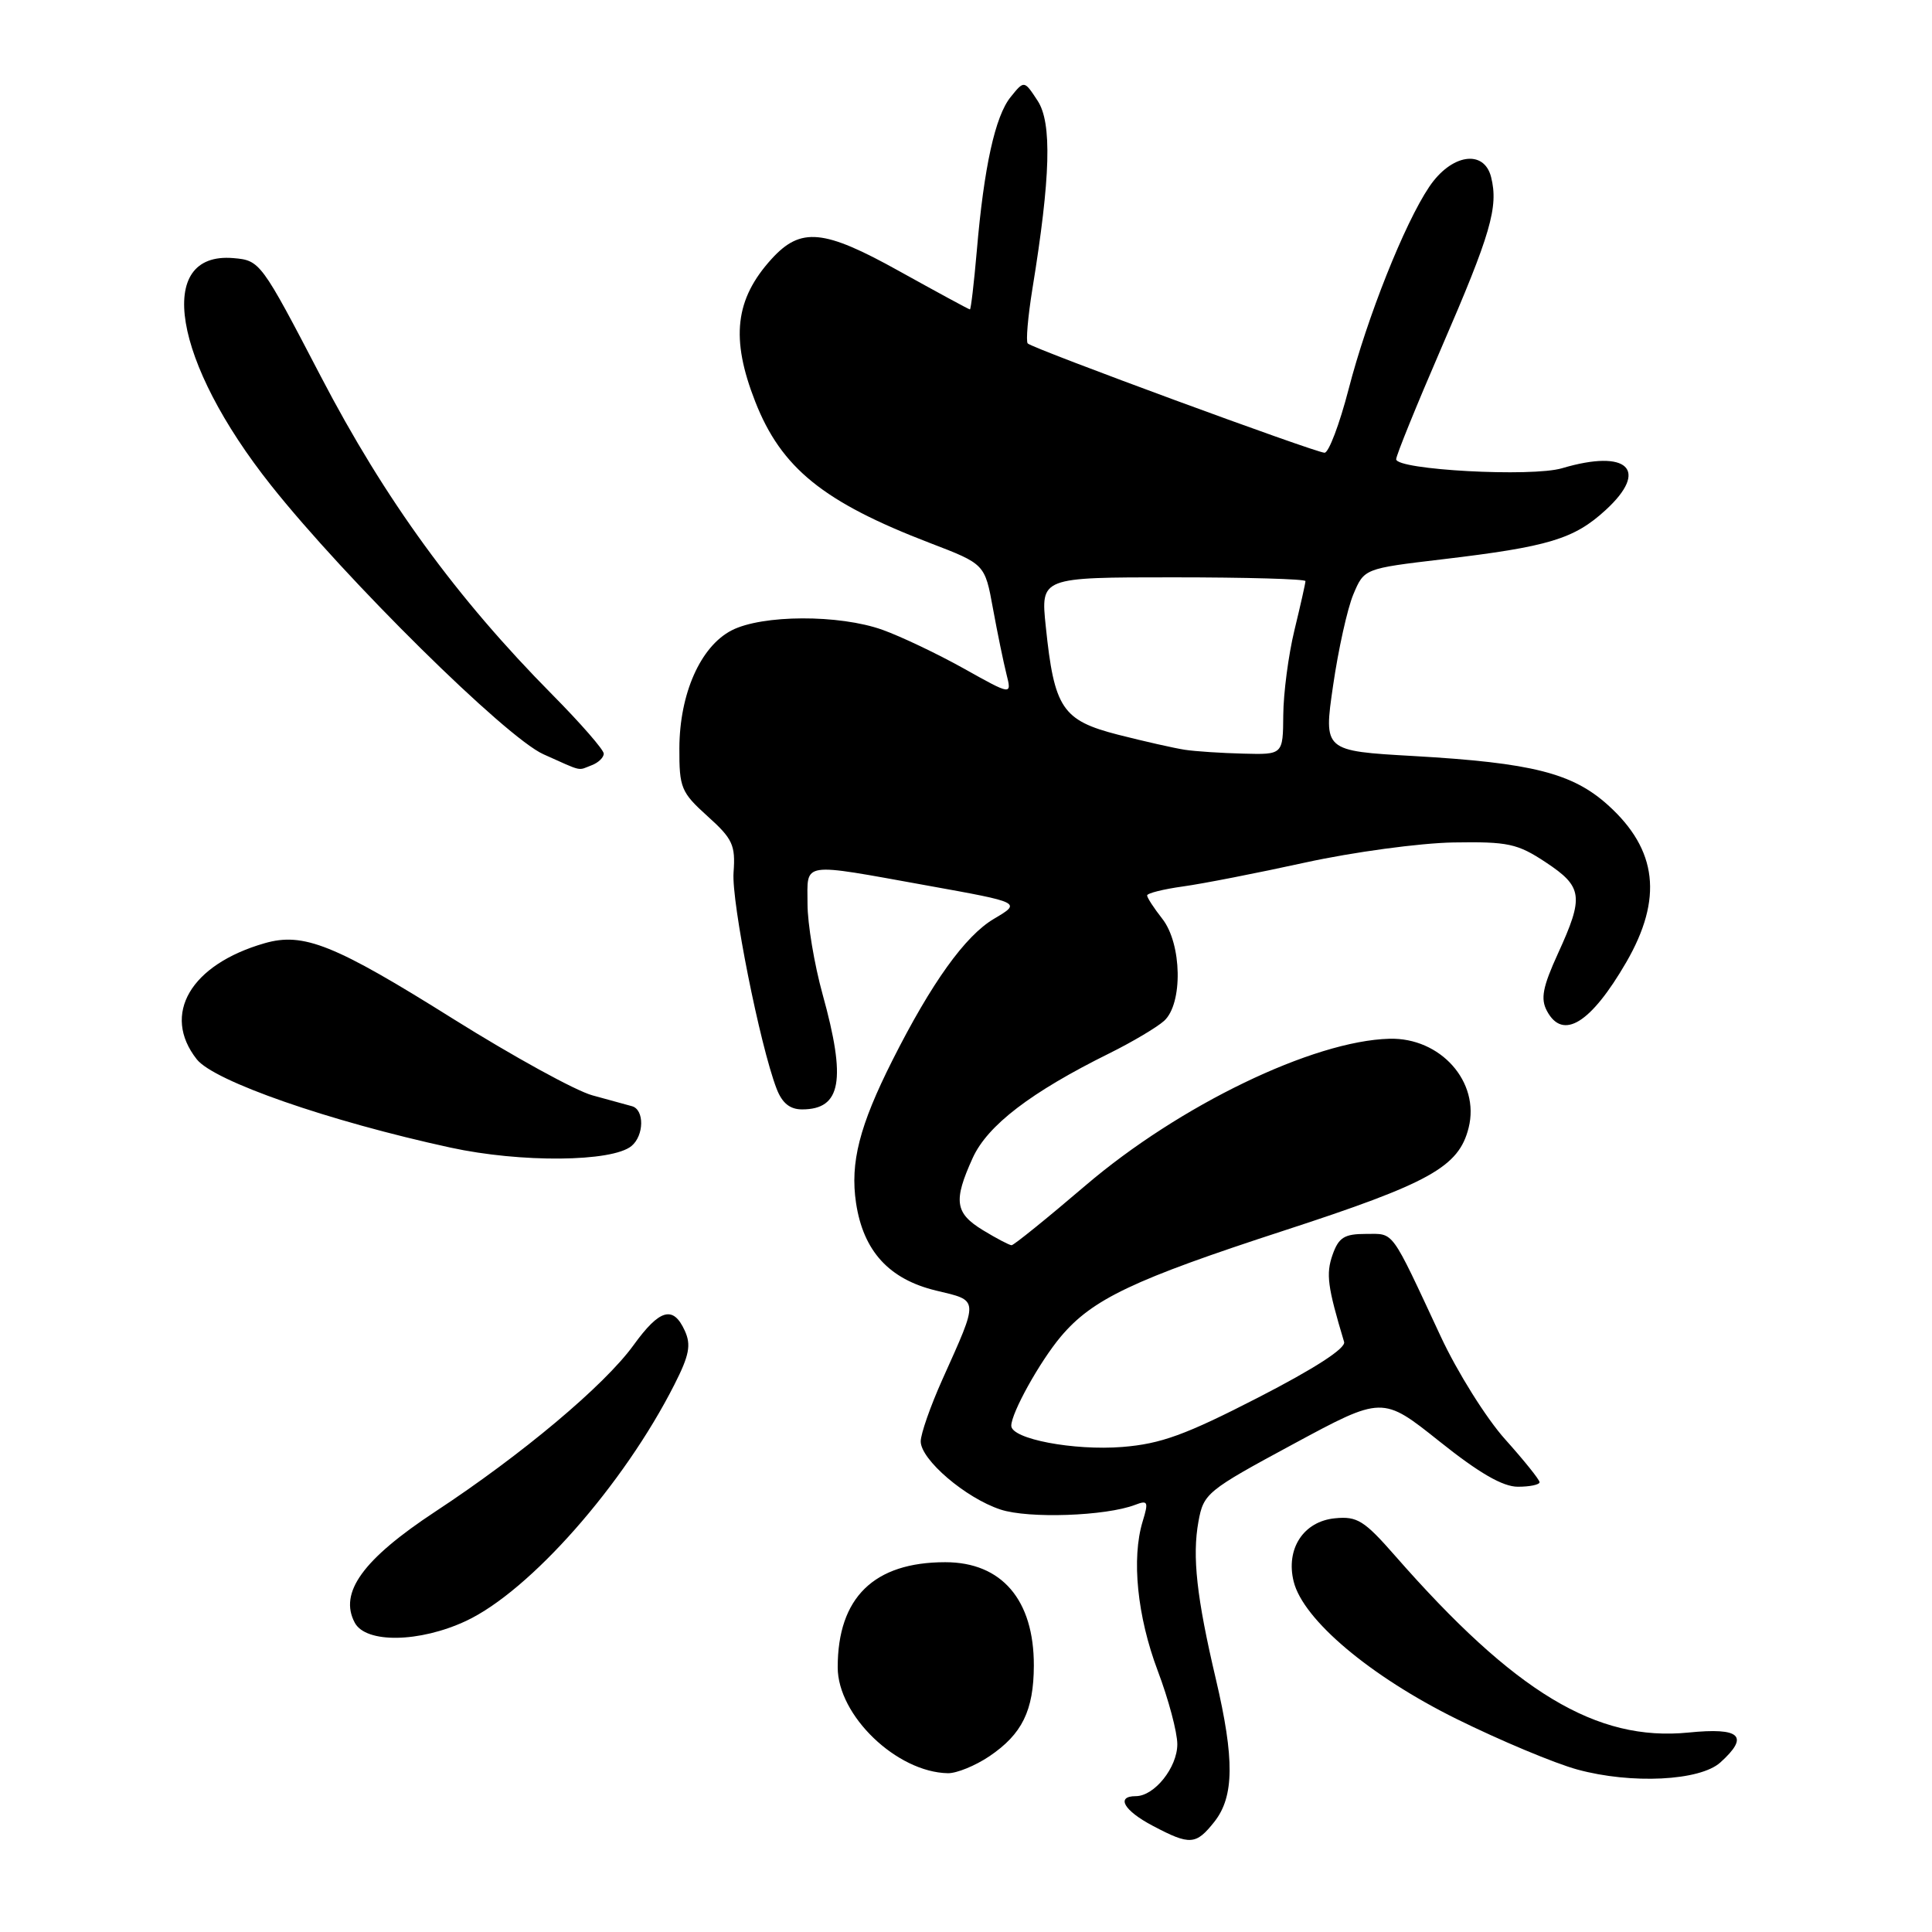 <?xml version="1.0" encoding="UTF-8" standalone="no"?>
<!DOCTYPE svg PUBLIC "-//W3C//DTD SVG 1.1//EN" "http://www.w3.org/Graphics/SVG/1.1/DTD/svg11.dtd" >
<svg xmlns="http://www.w3.org/2000/svg" xmlns:xlink="http://www.w3.org/1999/xlink" version="1.1" viewBox="0 0 256 256">
 <g >
 <path fill="currentColor"
d=" M 160.93 241.37 C 163.54 238.04 163.59 233.06 161.11 222.50 C 158.56 211.67 157.96 206.23 158.80 201.62 C 159.48 197.88 159.90 197.53 171.34 191.36 C 183.18 184.97 183.18 184.97 190.72 190.98 C 195.99 195.19 199.12 197.00 201.13 197.00 C 202.71 197.00 204.00 196.73 204.00 196.40 C 204.00 196.07 201.95 193.52 199.45 190.73 C 196.95 187.95 193.10 181.81 190.90 177.08 C 184.18 162.67 184.79 163.50 180.99 163.50 C 178.13 163.50 177.38 163.97 176.57 166.27 C 175.68 168.82 175.90 170.48 178.10 177.81 C 178.36 178.65 174.19 181.34 166.72 185.18 C 157.07 190.14 153.82 191.32 148.72 191.73 C 142.27 192.24 134.00 190.67 134.00 188.92 C 134.00 187.22 137.77 180.43 140.56 177.11 C 144.74 172.14 150.18 169.56 170.10 163.07 C 189.47 156.76 193.30 154.63 194.60 149.44 C 196.13 143.36 190.88 137.46 184.11 137.64 C 174.00 137.90 156.28 146.46 143.85 157.07 C 138.75 161.43 134.33 165.00 134.04 165.00 C 133.74 164.99 132.04 164.10 130.25 163.01 C 126.53 160.74 126.30 159.13 128.89 153.43 C 130.85 149.12 136.58 144.73 147.00 139.57 C 150.03 138.07 153.29 136.13 154.25 135.27 C 156.76 133.00 156.62 125.05 154.00 121.73 C 152.90 120.33 152.00 118.95 152.00 118.65 C 152.00 118.36 154.14 117.82 156.75 117.46 C 159.36 117.10 166.68 115.67 173.00 114.28 C 179.32 112.90 188.13 111.71 192.57 111.63 C 199.84 111.51 201.07 111.78 204.82 114.26 C 209.73 117.51 209.90 118.79 206.44 126.34 C 204.41 130.79 204.11 132.34 204.98 133.96 C 207.08 137.89 210.78 135.62 215.49 127.50 C 220.36 119.08 219.62 112.60 213.09 106.70 C 208.37 102.44 203.03 101.08 187.34 100.18 C 175.38 99.50 175.38 99.50 176.64 90.85 C 177.33 86.09 178.53 80.66 179.32 78.77 C 180.76 75.34 180.76 75.34 191.13 74.11 C 205.20 72.44 208.56 71.43 212.75 67.59 C 218.58 62.25 215.68 59.46 206.99 62.04 C 202.97 63.24 185.00 62.26 185.00 60.85 C 185.00 60.35 187.70 53.70 191.00 46.07 C 197.54 30.98 198.57 27.43 197.58 23.47 C 196.64 19.73 192.29 20.41 189.37 24.77 C 186.10 29.63 181.15 42.07 178.69 51.60 C 177.49 56.22 176.06 60.00 175.51 59.99 C 174.30 59.98 136.86 46.20 136.18 45.51 C 135.92 45.25 136.20 41.99 136.80 38.27 C 139.21 23.48 139.41 16.27 137.49 13.35 C 135.71 10.63 135.71 10.63 133.92 12.85 C 131.86 15.39 130.38 22.13 129.43 33.25 C 129.06 37.51 128.65 41.00 128.52 41.00 C 128.38 41.00 124.17 38.71 119.14 35.92 C 109.15 30.36 106.11 30.07 102.25 34.30 C 97.39 39.64 96.79 44.85 100.07 53.21 C 103.52 62.02 109.10 66.53 123.22 71.95 C 130.50 74.74 130.50 74.74 131.57 80.62 C 132.16 83.85 132.97 87.77 133.36 89.32 C 134.07 92.14 134.07 92.14 127.74 88.60 C 124.25 86.65 119.40 84.34 116.95 83.46 C 111.20 81.40 100.99 81.44 96.94 83.53 C 92.82 85.66 90.05 91.91 90.02 99.13 C 90.00 104.39 90.25 104.99 93.75 108.15 C 97.08 111.14 97.47 111.98 97.20 115.60 C 96.91 119.50 100.69 138.49 102.90 144.25 C 103.63 146.16 104.66 147.00 106.28 147.00 C 111.47 147.00 112.16 143.15 109.00 131.76 C 107.90 127.79 107.00 122.39 107.00 119.77 C 107.00 114.12 105.89 114.28 122.93 117.35 C 135.36 119.59 135.36 119.59 131.70 121.75 C 127.89 124.00 123.43 130.22 118.25 140.50 C 113.88 149.18 112.63 154.06 113.43 159.40 C 114.39 165.77 117.80 169.51 124.04 171.01 C 129.77 172.38 129.74 171.94 124.87 182.79 C 123.29 186.31 122.00 190.00 122.00 190.99 C 122.00 193.41 127.95 198.50 132.57 200.02 C 136.29 201.25 146.52 200.89 150.41 199.40 C 152.10 198.75 152.21 198.98 151.41 201.59 C 149.91 206.51 150.69 214.17 153.40 221.37 C 154.83 225.15 156.00 229.53 156.00 231.12 C 156.00 234.20 152.96 238.00 150.50 238.00 C 147.82 238.00 148.91 239.91 152.75 241.93 C 157.69 244.54 158.47 244.48 160.93 241.37 Z  M 227.96 233.53 C 231.84 230.03 230.62 228.88 223.75 229.57 C 211.54 230.79 200.74 224.28 184.86 206.15 C 180.77 201.48 179.84 200.89 176.90 201.18 C 172.72 201.58 170.34 205.23 171.42 209.57 C 172.68 214.63 181.55 222.11 193.02 227.78 C 198.79 230.63 205.97 233.64 209.00 234.47 C 216.17 236.43 225.26 235.98 227.96 233.53 Z  M 131.09 232.72 C 135.43 229.79 136.97 226.67 136.99 220.70 C 137.01 211.99 132.73 207.00 125.25 207.00 C 115.80 207.00 111.00 211.69 111.00 220.93 C 111.00 227.32 118.82 234.83 125.60 234.96 C 126.76 234.98 129.23 233.97 131.09 232.72 Z  M 61.76 214.78 C 70.24 210.80 82.64 196.74 89.37 183.45 C 91.33 179.59 91.60 178.21 90.74 176.33 C 89.20 172.94 87.41 173.45 83.94 178.25 C 80.09 183.57 69.18 192.73 57.67 200.30 C 48.08 206.62 44.88 211.04 47.01 215.02 C 48.49 217.78 55.60 217.66 61.76 214.78 Z  M 83.68 151.85 C 85.35 150.46 85.40 147.05 83.75 146.58 C 83.06 146.39 80.70 145.74 78.50 145.14 C 76.30 144.55 68.01 139.99 60.07 135.02 C 44.33 125.15 40.22 123.50 35.07 124.98 C 25.25 127.80 21.38 134.40 26.07 140.36 C 28.35 143.26 43.53 148.55 59.68 152.06 C 69.00 154.09 81.11 153.98 83.68 151.85 Z  M 78.42 101.39 C 79.29 101.06 80.00 100.37 80.00 99.86 C 80.00 99.35 76.93 95.83 73.19 92.05 C 60.47 79.20 51.00 66.19 42.50 49.86 C 34.59 34.68 34.46 34.50 30.91 34.20 C 20.47 33.32 22.90 47.93 35.93 64.33 C 45.81 76.77 67.02 97.70 72.00 99.94 C 77.32 102.32 76.49 102.13 78.42 101.39 Z  M 157.00 99.35 C 155.62 99.14 151.64 98.24 148.14 97.35 C 140.75 95.45 139.69 93.87 138.57 83.00 C 137.89 76.50 137.89 76.50 155.45 76.50 C 165.10 76.50 172.99 76.72 172.98 77.00 C 172.98 77.28 172.32 80.20 171.52 83.50 C 170.72 86.80 170.06 91.86 170.04 94.75 C 170.00 100.00 170.00 100.00 164.75 99.86 C 161.86 99.79 158.38 99.56 157.00 99.35 Z "/>
</g>
</svg>